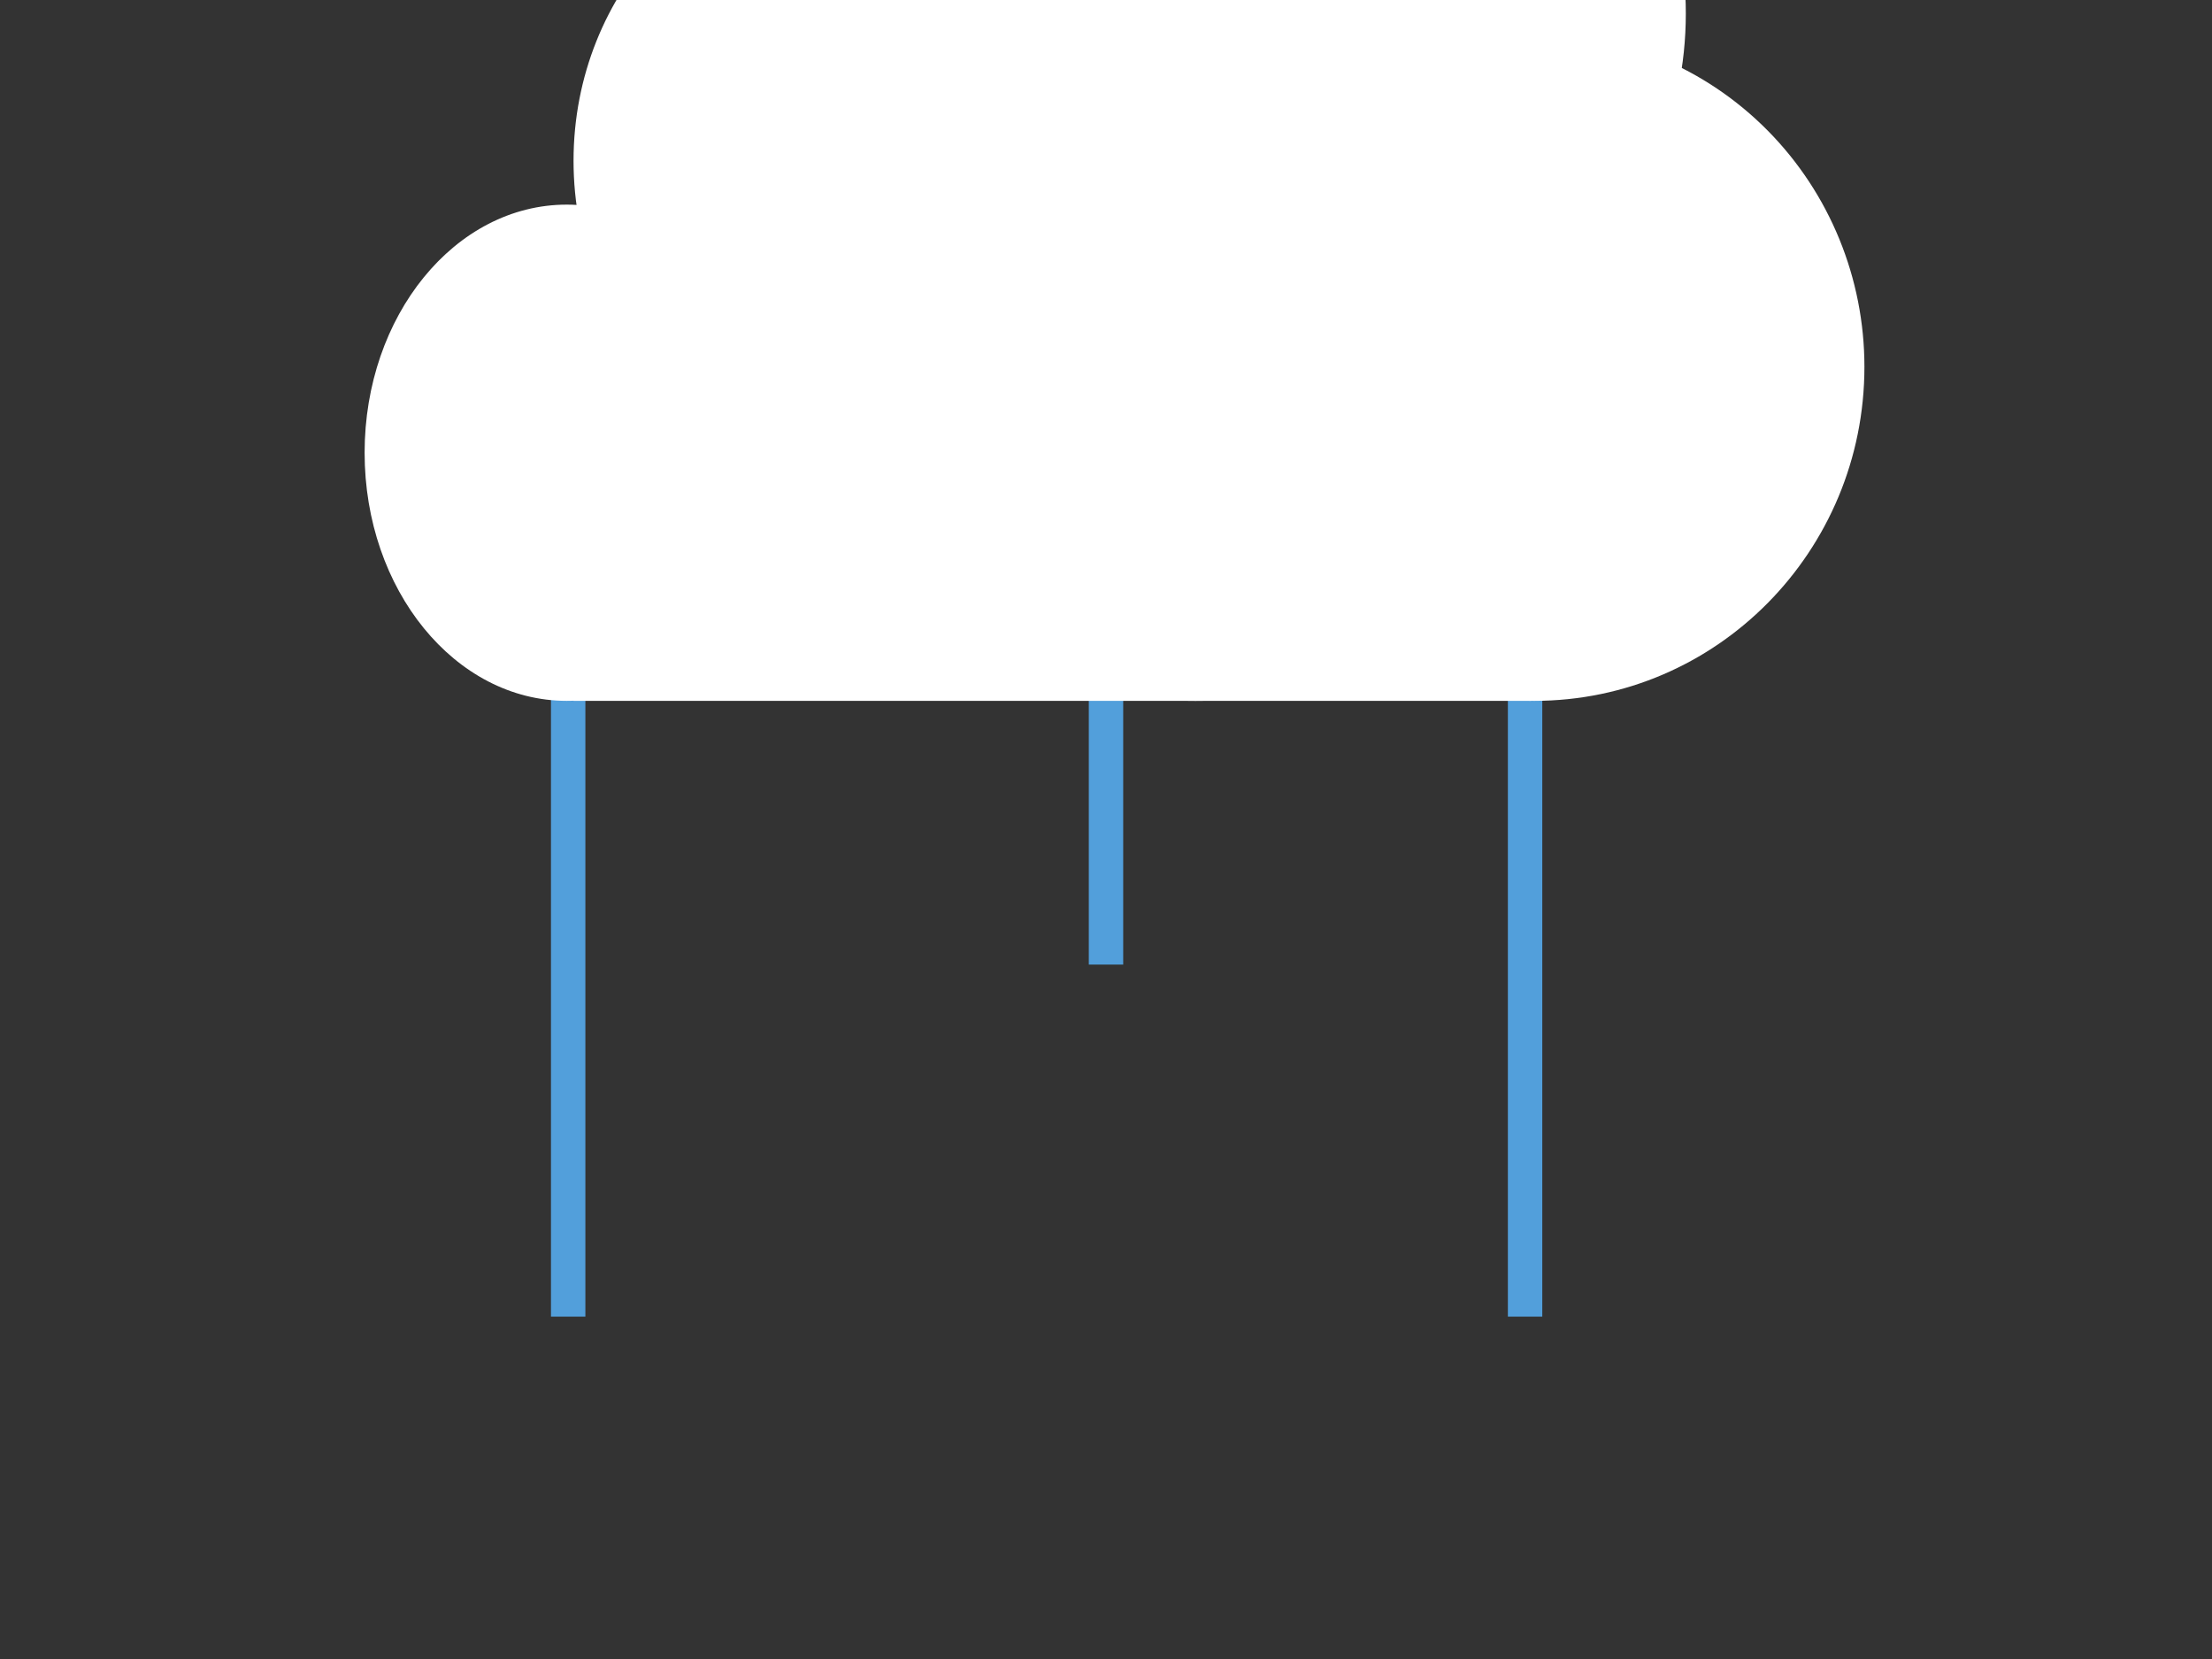<?xml version="1.0" standalone="yes"?>

<svg version="1.1" viewBox="0.0 0.0 960.0 720.0" fill="none" stroke="none" stroke-linecap="square" stroke-miterlimit="10" xmlns="http://www.w3.org/2000/svg" xmlns:xlink="http://www.w3.org/1999/xlink"><rect x="0.0" y="0.0" width="960.0" height="720.0" fill="#333333" stroke="none"/><clipPath id="p.0"><path d="m0 0l960.0 0l0 720.0l-960.0 0l0 -720.0z" clip-rule="nonzero"></path></clipPath><g clip-path="url(#p.0)"><path fill="#000000" fill-opacity="0.0" d="m0 0l960.0 0l0 720.0l-960.0 0z" fill-rule="evenodd"></path><path fill="#529fdb" d="m654.417 285.714l14.929 0l0 285.701l-14.929 0z" fill-rule="evenodd"></path><path fill="#529fdb" d="m472.535 132.921l14.929 0l0 285.701l-14.929 0z" fill-rule="evenodd"></path><path fill="#529fdb" d="m239.121 285.714l14.929 0l0 285.701l-14.929 0z" fill-rule="evenodd"></path><path fill="#ffffff" d="m158.241 196.489l0 0c0 -59.471 39.278 -107.682 87.73 -107.682l0 0c23.267 0 45.582 11.345 62.035 31.539c16.453 20.194 25.696 47.584 25.696 76.142l0 0c0 59.471 -39.278 107.682 -87.73 107.682l0 0c-48.452 0 -87.73 -48.211 -87.73 -107.682z" fill-rule="evenodd"></path><path fill="#ffffff" d="m248.913 69.78l0 0c0 -73.566 56.382 -133.203 125.933 -133.203l0 0c33.399 0 65.431 14.034 89.048 39.014c23.617 24.98 36.885 58.861 36.885 94.189l0 0c0 73.566 -56.382 133.203 -125.933 133.203l0 0c-69.551 0 -125.933 -59.637 -125.933 -133.203z" fill-rule="evenodd"></path><path fill="#ffffff" d="m397.505 5.879l0 0c0 -90.054 74.798 -163.058 167.067 -163.058l0 0c44.309 0 86.803 17.179 118.134 47.759c31.331 30.579 48.933 72.054 48.933 115.299l0 0c0 90.054 -74.798 163.058 -167.067 163.058l0 0c-92.268 0 -167.067 -73.004 -167.067 -163.058z" fill-rule="evenodd"></path><path fill="#ffffff" d="m522.6 159.196l0 0c0 -80.067 64.146 -144.975 143.275 -144.975l0 0c37.999 0 74.441 15.274 101.311 42.462c26.869 27.188 41.964 64.063 41.964 102.512l0 0c0 80.067 -64.146 144.975 -143.275 144.975l0 0c-79.129 0 -143.275 -64.907 -143.275 -144.975z" fill-rule="evenodd"></path><path fill="#ffffff" d="m286.688 141.113l0 0c0 -90.054 103.936 -163.058 232.147 -163.058l0 0c128.211 0 232.147 73.004 232.147 163.058l0 0c0 90.054 -103.936 163.058 -232.147 163.058l0 0c-128.211 0 -232.147 -73.004 -232.147 -163.058z" fill-rule="evenodd"></path><path fill="#ffffff" d="m248.913 211.365l415.537 0l0 92.806l-415.537 0z" fill-rule="evenodd"></path></g></svg>


